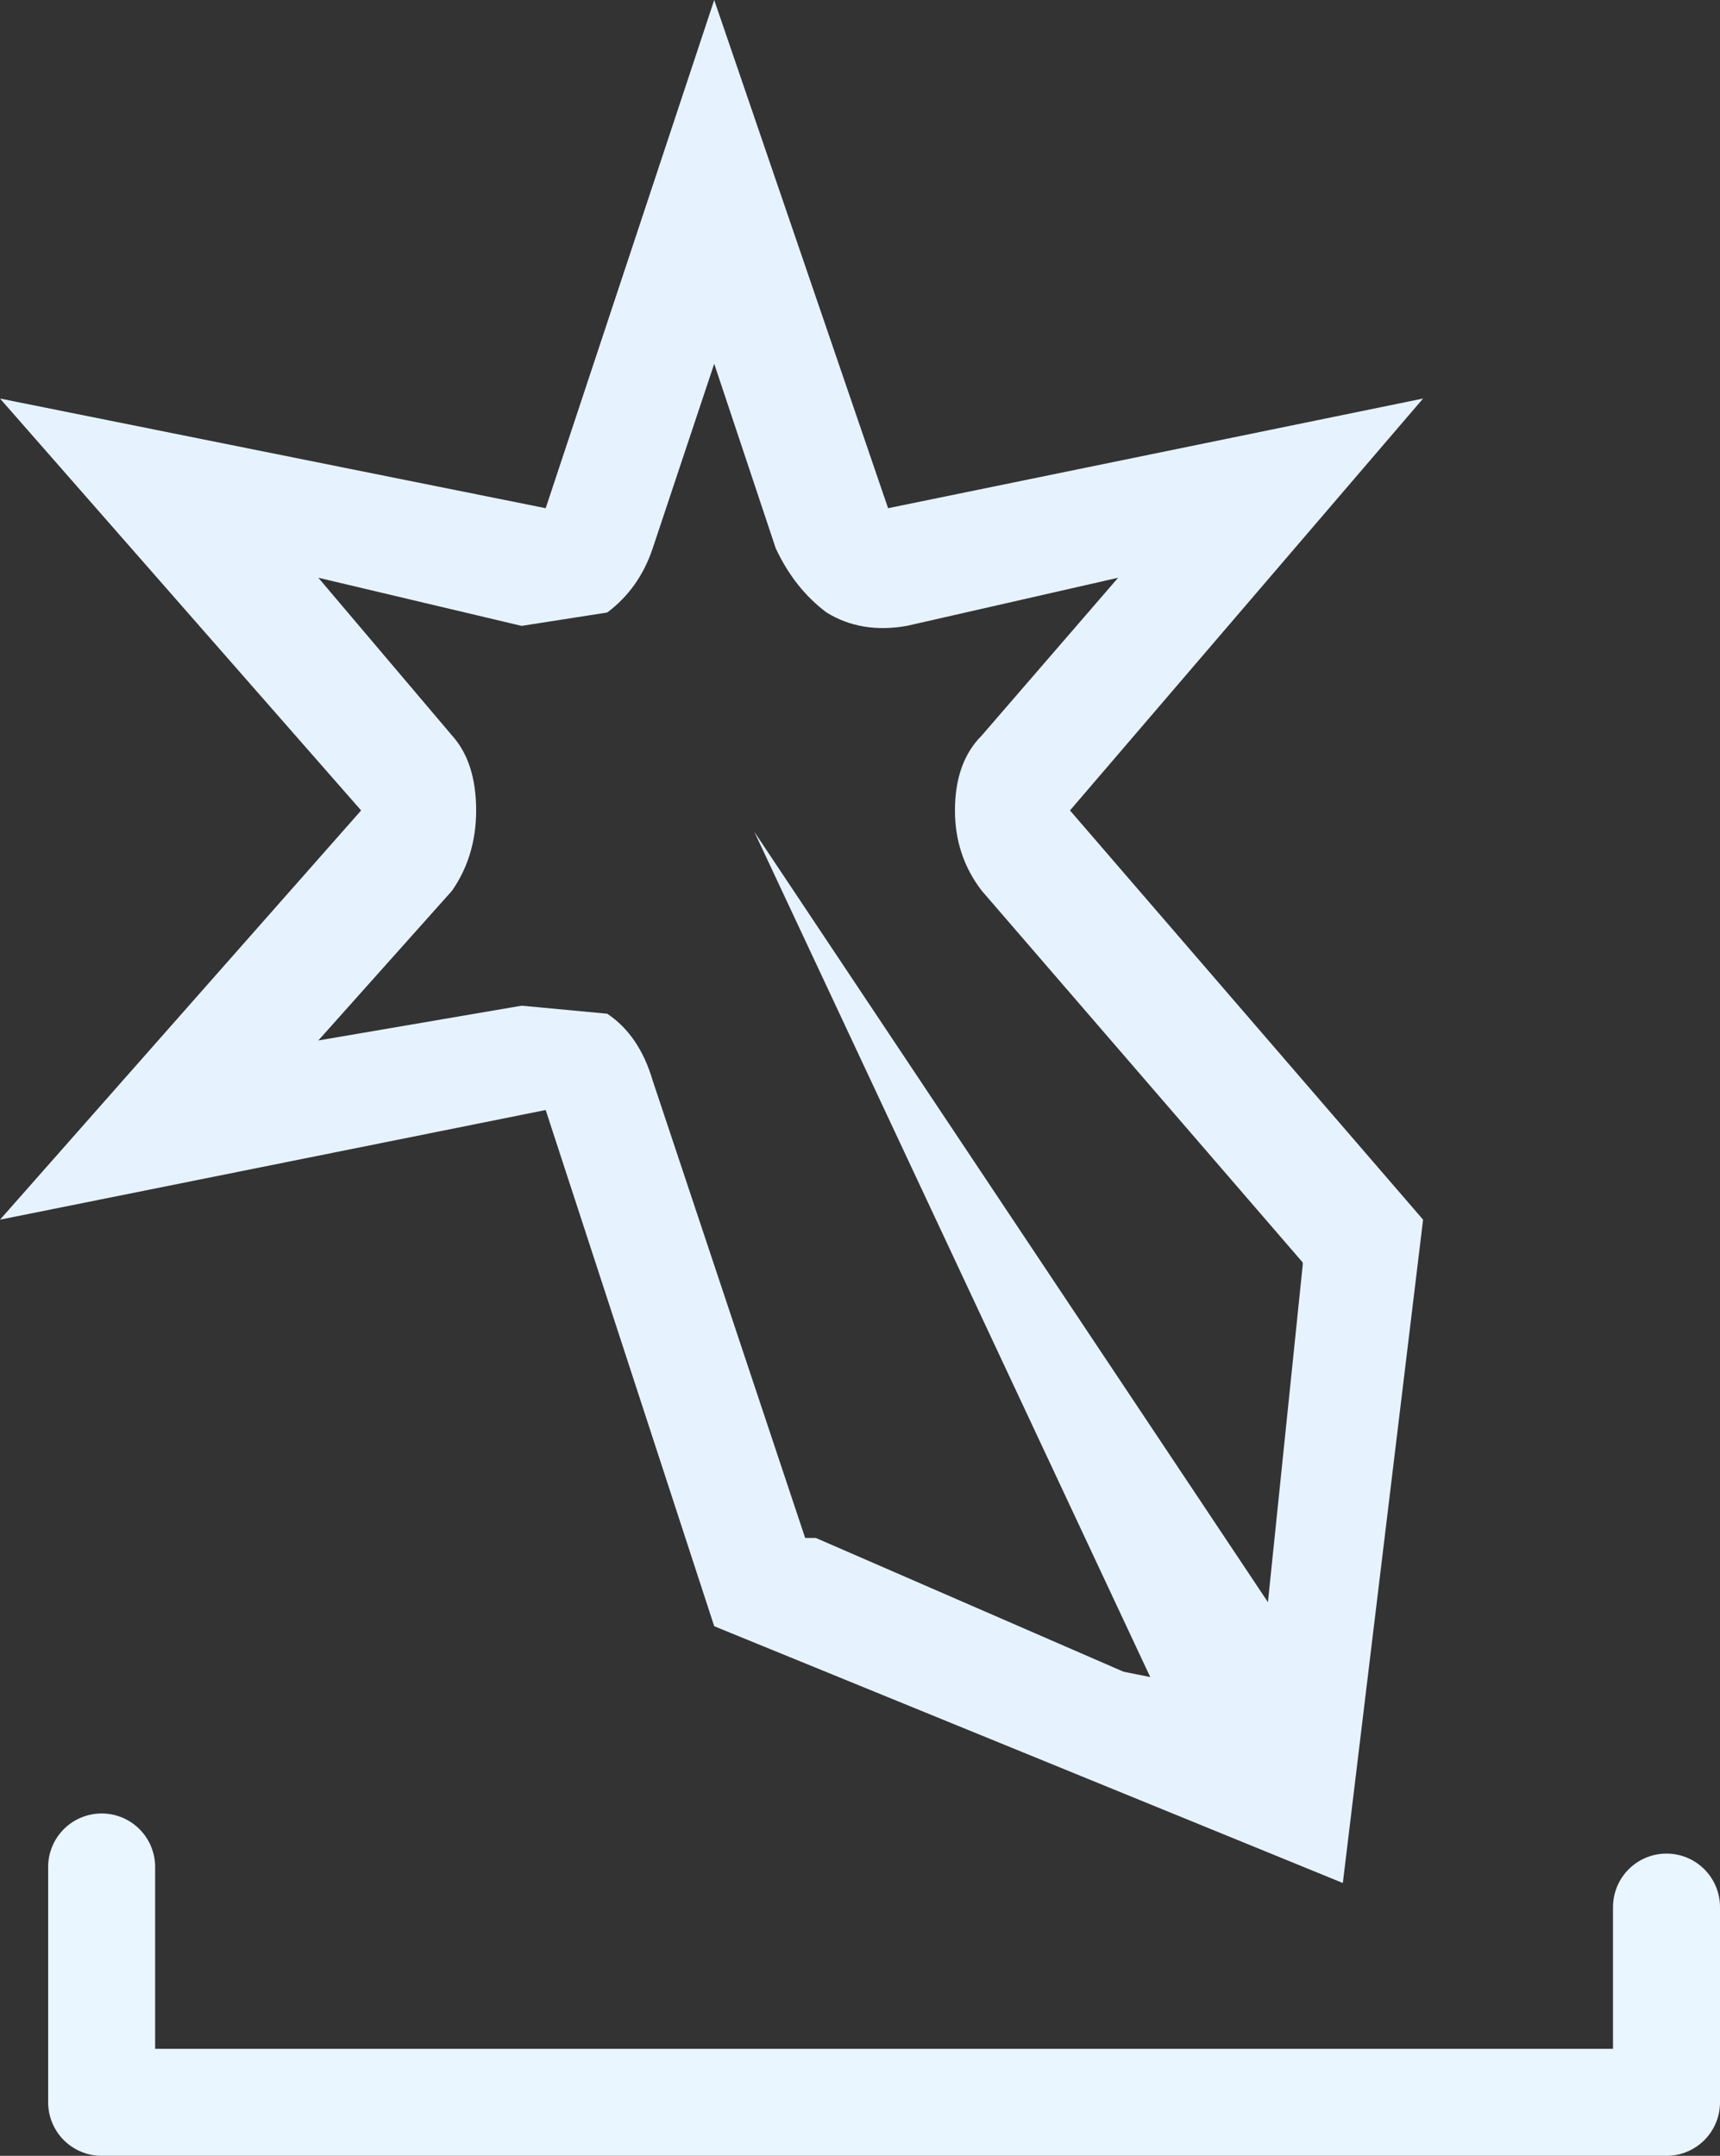 <?xml version="1.0" encoding="UTF-8" standalone="no"?>
<svg xmlns:xlink="http://www.w3.org/1999/xlink" height="40.3px" width="32.15px" xmlns="http://www.w3.org/2000/svg">
  <rect width="100%" height="100%" fill="#333333" stroke="none"/>
  <g transform="matrix(1.0, 0.0, 0.0, 1.0, 11.4, 20.2)">
    <path d="M5.55 -8.5 Q4.7 -8.35 4.05 -8.75 3.45 -9.2 3.1 -9.95 L1.95 -13.4 0.8 -9.95 Q0.55 -9.2 -0.05 -8.75 L-1.65 -8.5 -5.45 -9.4 -2.95 -6.45 Q-2.5 -5.95 -2.5 -5.05 -2.5 -4.2 -2.95 -3.55 L-5.45 -0.75 -1.65 -1.4 -0.05 -1.25 Q0.55 -0.85 0.8 0.0 L3.65 8.55 3.85 8.55 9.6 11.05 10.1 11.15 2.7 -4.65 12.3 9.75 12.95 3.45 12.95 3.4 6.95 -3.55 Q6.45 -4.2 6.45 -5.05 6.45 -5.95 6.95 -6.45 L9.5 -9.4 5.55 -8.5 M1.95 -20.2 L5.2 -10.7 15.2 -12.75 8.6 -5.05 15.2 2.6 13.7 15.0 1.95 10.2 -1.2 0.55 -11.4 2.6 -4.65 -5.05 -11.4 -12.75 -1.2 -10.7 1.95 -20.2" fill="#e6f3ff" fill-rule="evenodd" stroke="none"/>
    <path d="M-9.5 14.7 L-9.5 19.1 19.75 19.1 19.75 15.45" fill="none" stroke="#e9f5ff" stroke-linecap="round" stroke-linejoin="round" stroke-width="2.0"/>
  </g>
</svg>
